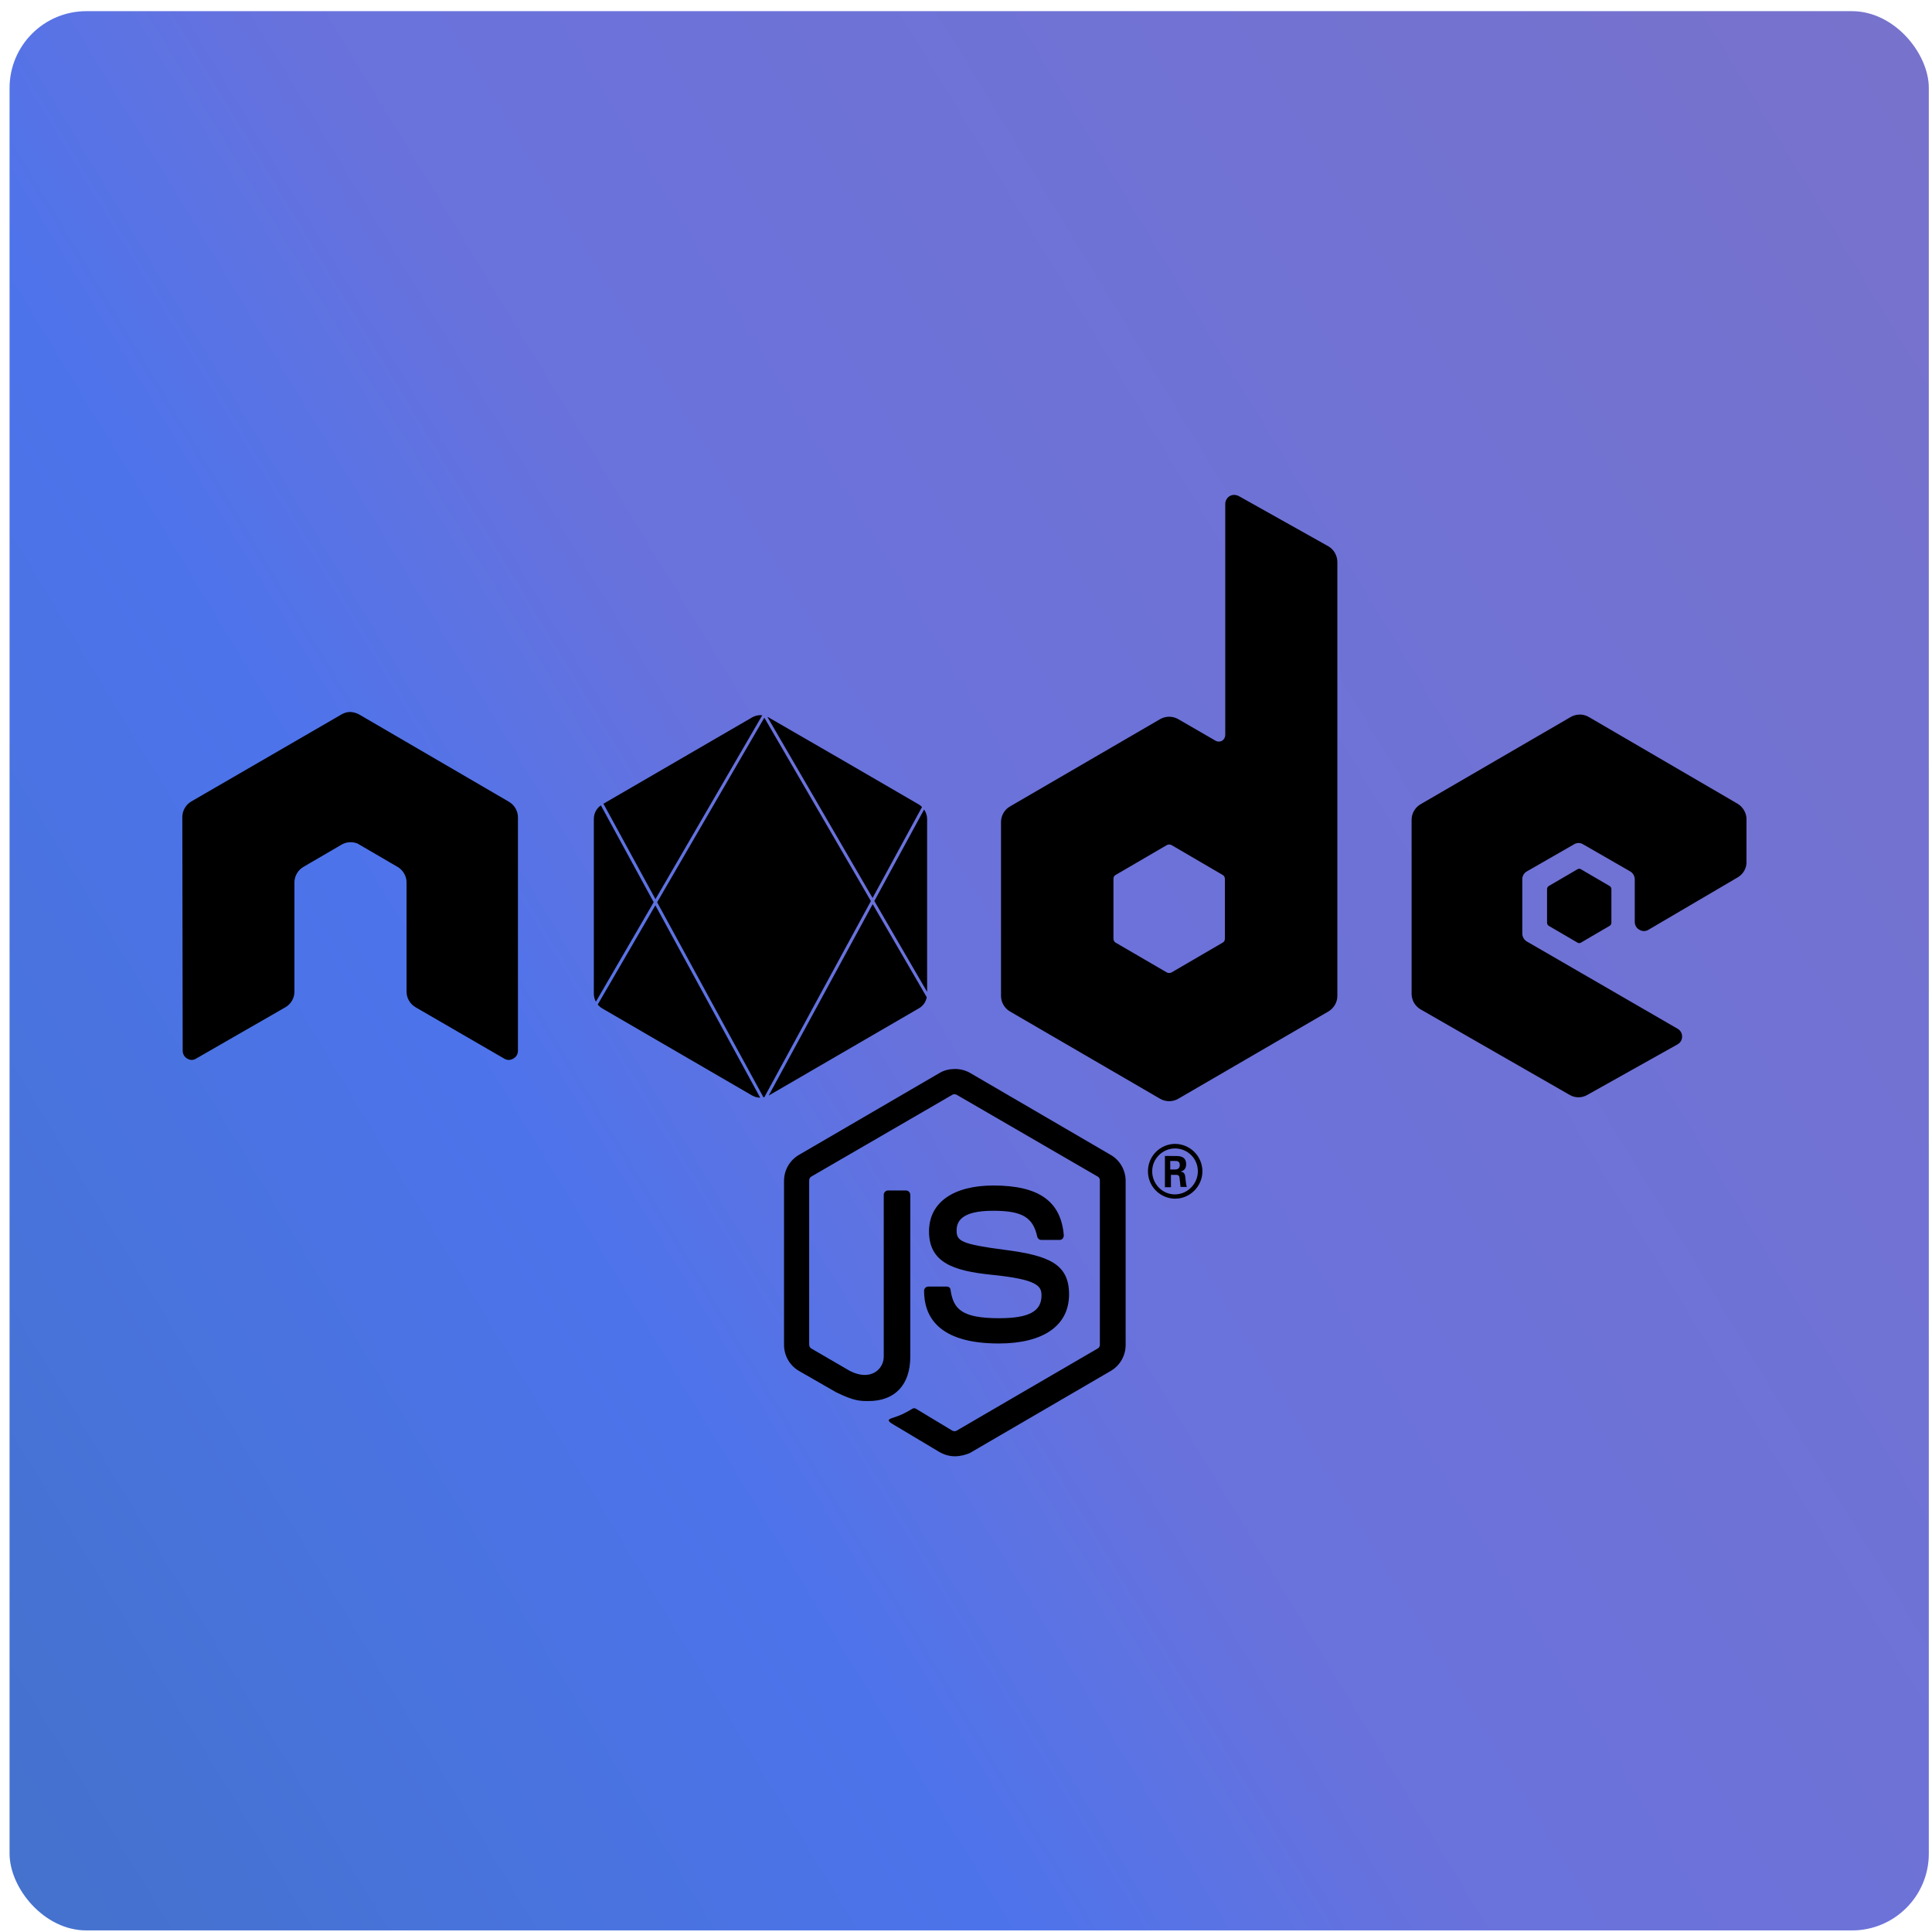 <svg width="151" height="151" viewBox="0 0 151 151" fill="none" xmlns="http://www.w3.org/2000/svg">
<rect x="0.75" y="0.875" width="150" height="150" rx="6" fill="#558FFF"/>
<rect x="0.75" y="0.875" width="150" height="150" rx="6" fill="url(#paint0_linear_33_1888)" fill-opacity="0.2"/>
<g clip-path="url(#clip0_33_1888)">
<path d="M96.456 38.681C96.338 38.68 96.223 38.71 96.12 38.767C96.014 38.83 95.925 38.918 95.862 39.025C95.8 39.131 95.765 39.252 95.762 39.376V57.455C95.76 57.544 95.736 57.631 95.692 57.709C95.648 57.786 95.586 57.851 95.51 57.898C95.434 57.939 95.348 57.961 95.262 57.961C95.175 57.961 95.09 57.939 95.013 57.898L92.085 56.205C91.87 56.082 91.627 56.018 91.379 56.018C91.132 56.018 90.888 56.082 90.674 56.205L78.957 63.019C78.74 63.141 78.558 63.318 78.432 63.533C78.306 63.748 78.238 63.992 78.237 64.241V77.839C78.237 78.34 78.514 78.814 78.957 79.065L90.675 85.879C90.89 86.002 91.133 86.066 91.38 86.066C91.627 86.066 91.87 86.002 92.085 85.879L103.804 79.065C104.246 78.814 104.524 78.34 104.524 77.839V43.938C104.524 43.41 104.246 42.935 103.804 42.687L96.813 38.767C96.702 38.711 96.58 38.682 96.456 38.681ZM27.321 55.649C27.102 55.649 26.881 55.731 26.688 55.84L14.969 62.63C14.749 62.755 14.566 62.937 14.44 63.157C14.313 63.376 14.248 63.626 14.25 63.879L14.279 82.122C14.279 82.373 14.414 82.624 14.636 82.736C14.739 82.804 14.859 82.84 14.982 82.84C15.105 82.84 15.226 82.804 15.328 82.736L22.296 78.731C22.512 78.609 22.693 78.431 22.819 78.216C22.944 78.001 23.011 77.756 23.012 77.507V68.97C23.012 68.469 23.289 67.994 23.732 67.744L26.688 66.02C26.904 65.889 27.153 65.822 27.406 65.826C27.655 65.826 27.905 65.881 28.099 66.02L31.056 67.744C31.498 67.994 31.776 68.469 31.776 68.97V77.508C31.776 78.007 32.051 78.482 32.492 78.731L39.403 82.736C39.51 82.804 39.635 82.841 39.762 82.841C39.889 82.841 40.014 82.804 40.121 82.736C40.231 82.676 40.323 82.588 40.387 82.479C40.45 82.371 40.483 82.247 40.481 82.122V63.879C40.481 63.379 40.204 62.905 39.761 62.654L28.07 55.84C27.873 55.736 27.658 55.67 27.436 55.648L27.321 55.649ZM123.469 55.847V55.849L123.467 55.851C123.225 55.851 122.985 55.913 122.763 56.039L111.043 62.849C110.601 63.101 110.327 63.573 110.327 64.075V77.675C110.327 78.176 110.601 78.649 111.043 78.899L122.679 85.574C122.889 85.697 123.127 85.762 123.371 85.762C123.614 85.762 123.852 85.697 124.062 85.574L131.111 81.626C131.221 81.566 131.312 81.477 131.375 81.369C131.438 81.261 131.471 81.137 131.469 81.012C131.47 80.887 131.437 80.764 131.374 80.657C131.311 80.549 131.22 80.461 131.111 80.401L119.337 73.585C119.23 73.522 119.14 73.432 119.077 73.324C119.015 73.216 118.981 73.094 118.979 72.969V68.715C118.978 68.59 119.011 68.468 119.074 68.36C119.137 68.253 119.228 68.165 119.337 68.105L123.018 65.992C123.125 65.923 123.25 65.887 123.377 65.887C123.504 65.887 123.629 65.923 123.736 65.992L127.409 68.105C127.516 68.168 127.605 68.256 127.668 68.363C127.731 68.47 127.766 68.591 127.769 68.715V72.052C127.769 72.303 127.906 72.553 128.127 72.664C128.234 72.733 128.359 72.769 128.487 72.769C128.615 72.769 128.739 72.733 128.847 72.664L135.81 68.576C136.024 68.452 136.201 68.274 136.323 68.059C136.445 67.844 136.508 67.601 136.505 67.354V64.044C136.505 63.544 136.226 63.071 135.81 62.82L124.177 56.038C123.962 55.914 123.718 55.847 123.47 55.846L123.469 55.847ZM59.438 55.894C59.209 55.895 58.985 55.955 58.786 56.068L47.163 62.818L51.23 70.277L59.575 55.907C59.53 55.901 59.484 55.897 59.439 55.895H59.437L59.438 55.894ZM59.978 56.035L68.199 70.183L72.062 63.073C71.99 62.999 71.91 62.935 71.823 62.881L65.834 59.402L60.068 56.07C60.039 56.058 60.009 56.046 59.978 56.035ZM59.739 56.092L51.36 70.518L59.671 85.766L59.739 85.752L68.067 70.426L59.739 56.093L59.739 56.092ZM46.963 62.942C46.791 63.062 46.651 63.223 46.555 63.41C46.459 63.597 46.411 63.805 46.413 64.015V77.673C46.413 77.891 46.472 78.103 46.574 78.291L51.089 70.514L46.963 62.942ZM72.225 63.269L68.337 70.422L72.461 77.522V64.015C72.461 63.747 72.373 63.486 72.224 63.27L72.225 63.269ZM91.38 66.005C91.443 66.005 91.504 66.019 91.562 66.048L95.566 68.386C95.677 68.441 95.734 68.578 95.734 68.69V73.363C95.734 73.502 95.676 73.615 95.566 73.671L91.559 76.006C91.503 76.033 91.441 76.047 91.379 76.047C91.316 76.047 91.255 76.033 91.199 76.006L87.192 73.672C87.081 73.617 87.024 73.477 87.024 73.365V68.692C87.024 68.552 87.082 68.442 87.192 68.386L91.199 66.048C91.255 66.019 91.317 66.004 91.38 66.005ZM123.428 67.896C123.378 67.897 123.33 67.912 123.289 67.94L121.049 69.248C121.007 69.274 120.972 69.31 120.948 69.354C120.924 69.397 120.912 69.446 120.913 69.496V72.113C120.913 72.224 120.966 72.308 121.049 72.363L123.289 73.671C123.33 73.698 123.378 73.712 123.427 73.712C123.477 73.712 123.525 73.698 123.565 73.671L125.804 72.362C125.846 72.335 125.881 72.299 125.905 72.255C125.929 72.211 125.942 72.162 125.942 72.113V69.498C125.942 69.448 125.93 69.399 125.906 69.355C125.882 69.312 125.847 69.275 125.804 69.249L123.565 67.94C123.525 67.913 123.477 67.899 123.428 67.899V67.896ZM68.206 70.666L60.077 85.627L60.09 85.62L71.825 78.804C72.153 78.619 72.363 78.302 72.433 77.942L68.206 70.666ZM51.222 70.757L46.719 78.509C46.814 78.626 46.926 78.729 47.053 78.805L58.661 85.55L58.785 85.621H58.788C58.879 85.672 58.975 85.713 59.075 85.742C59.105 85.75 59.134 85.757 59.163 85.763C59.219 85.775 59.276 85.784 59.333 85.788C59.36 85.79 59.387 85.791 59.415 85.79L51.222 70.757ZM74.631 83.548C74.223 83.548 73.816 83.643 73.471 83.838L62.44 90.266C62.086 90.473 61.792 90.77 61.588 91.126C61.385 91.482 61.278 91.885 61.278 92.296V105.113C61.278 105.947 61.72 106.726 62.438 107.144L65.343 108.812C66.752 109.507 67.248 109.503 67.883 109.503C69.956 109.503 71.146 108.225 71.146 106.029V93.38C71.145 93.293 71.11 93.209 71.049 93.146C70.987 93.083 70.904 93.047 70.817 93.044H69.408C69.319 93.045 69.234 93.081 69.171 93.144C69.108 93.207 69.073 93.292 69.072 93.38V106.033C69.072 107.007 68.053 107.981 66.423 107.147L63.409 105.395C63.298 105.34 63.243 105.198 63.243 105.087V92.265C63.243 92.154 63.298 92.014 63.409 91.959L74.435 85.564C74.518 85.509 74.657 85.509 74.769 85.564L85.795 91.958C85.905 92.016 85.963 92.126 85.963 92.264V105.085C85.963 105.223 85.906 105.338 85.795 105.393L74.767 111.817C74.684 111.873 74.545 111.873 74.432 111.817L71.616 110.12C71.532 110.065 71.421 110.038 71.339 110.091C70.565 110.538 70.429 110.596 69.682 110.846C69.516 110.901 69.24 111.01 69.792 111.316L73.471 113.515C73.83 113.709 74.216 113.819 74.631 113.819C75.046 113.819 75.458 113.709 75.79 113.571L86.817 107.147C87.171 106.939 87.465 106.642 87.669 106.285C87.872 105.928 87.979 105.524 87.977 105.113V92.296C87.977 91.461 87.535 90.685 86.817 90.268L75.79 83.84C75.434 83.647 75.036 83.545 74.631 83.548ZM91.848 89.402C91.282 89.404 90.74 89.631 90.341 90.033C89.942 90.435 89.719 90.978 89.721 91.545C89.72 92.111 89.943 92.654 90.342 93.055C90.74 93.457 91.282 93.684 91.848 93.686C93.011 93.686 93.978 92.712 93.978 91.545C93.975 90.98 93.751 90.438 93.352 90.037C92.954 89.637 92.413 89.409 91.848 89.403V89.402ZM91.82 89.761H91.822C92.058 89.758 92.292 89.802 92.511 89.89C92.729 89.979 92.928 90.11 93.096 90.276C93.263 90.442 93.396 90.64 93.486 90.858C93.576 91.075 93.622 91.309 93.621 91.545C93.621 92.519 92.818 93.35 91.822 93.35C90.856 93.35 90.052 92.546 90.052 91.545C90.052 90.544 90.882 89.763 91.82 89.761ZM91.046 90.347V92.792H91.518V91.825H91.936C92.102 91.825 92.156 91.88 92.184 92.019C92.184 92.047 92.267 92.657 92.267 92.768H92.763C92.706 92.657 92.68 92.321 92.652 92.126C92.626 91.821 92.599 91.6 92.267 91.573C92.433 91.516 92.706 91.434 92.706 90.989C92.706 90.349 92.152 90.349 91.876 90.349L91.046 90.347ZM91.464 90.737H91.848C91.988 90.737 92.21 90.737 92.21 91.071C92.21 91.182 92.154 91.405 91.848 91.405H91.464V90.737ZM77.645 92.656C74.493 92.656 72.61 93.993 72.61 96.246C72.61 98.666 74.491 99.329 77.504 99.634C81.124 99.997 81.401 100.527 81.401 101.25C81.401 102.501 80.405 103.028 78.084 103.028C75.153 103.028 74.516 102.305 74.295 100.832C74.295 100.664 74.161 100.555 73.995 100.555H72.558C72.469 100.555 72.384 100.59 72.321 100.653C72.258 100.716 72.223 100.801 72.223 100.889C72.223 102.78 73.22 105.003 78.059 105.003C81.54 105.003 83.555 103.612 83.555 101.163C83.555 98.773 81.951 98.132 78.553 97.687C75.124 97.242 74.766 96.992 74.766 96.186C74.766 95.518 75.071 94.63 77.612 94.63C79.88 94.63 80.737 95.13 81.069 96.659C81.085 96.728 81.123 96.791 81.178 96.836C81.232 96.882 81.3 96.908 81.371 96.911H82.836C82.919 96.911 83.005 96.857 83.061 96.802C83.112 96.727 83.141 96.639 83.144 96.549C82.923 93.88 81.184 92.656 77.645 92.656Z" fill="black"/>
</g>
<defs>
<linearGradient id="paint0_linear_33_1888" x1="148.298" y1="4.015" x2="-24.677" y2="108.969" gradientUnits="userSpaceOnUse">
<stop stop-color="#FF0000"/>
<stop offset="0.515" stop-color="#BB004F"/>
<stop offset="0.67" stop-color="#2E079C"/>
<stop offset="1"/>
</linearGradient>
<clipPath id="clip0_33_1888">
<rect width="122.25" height="122.25" fill="white" transform="translate(14.25 15.125)"/>
</clipPath>
</defs>
</svg>
